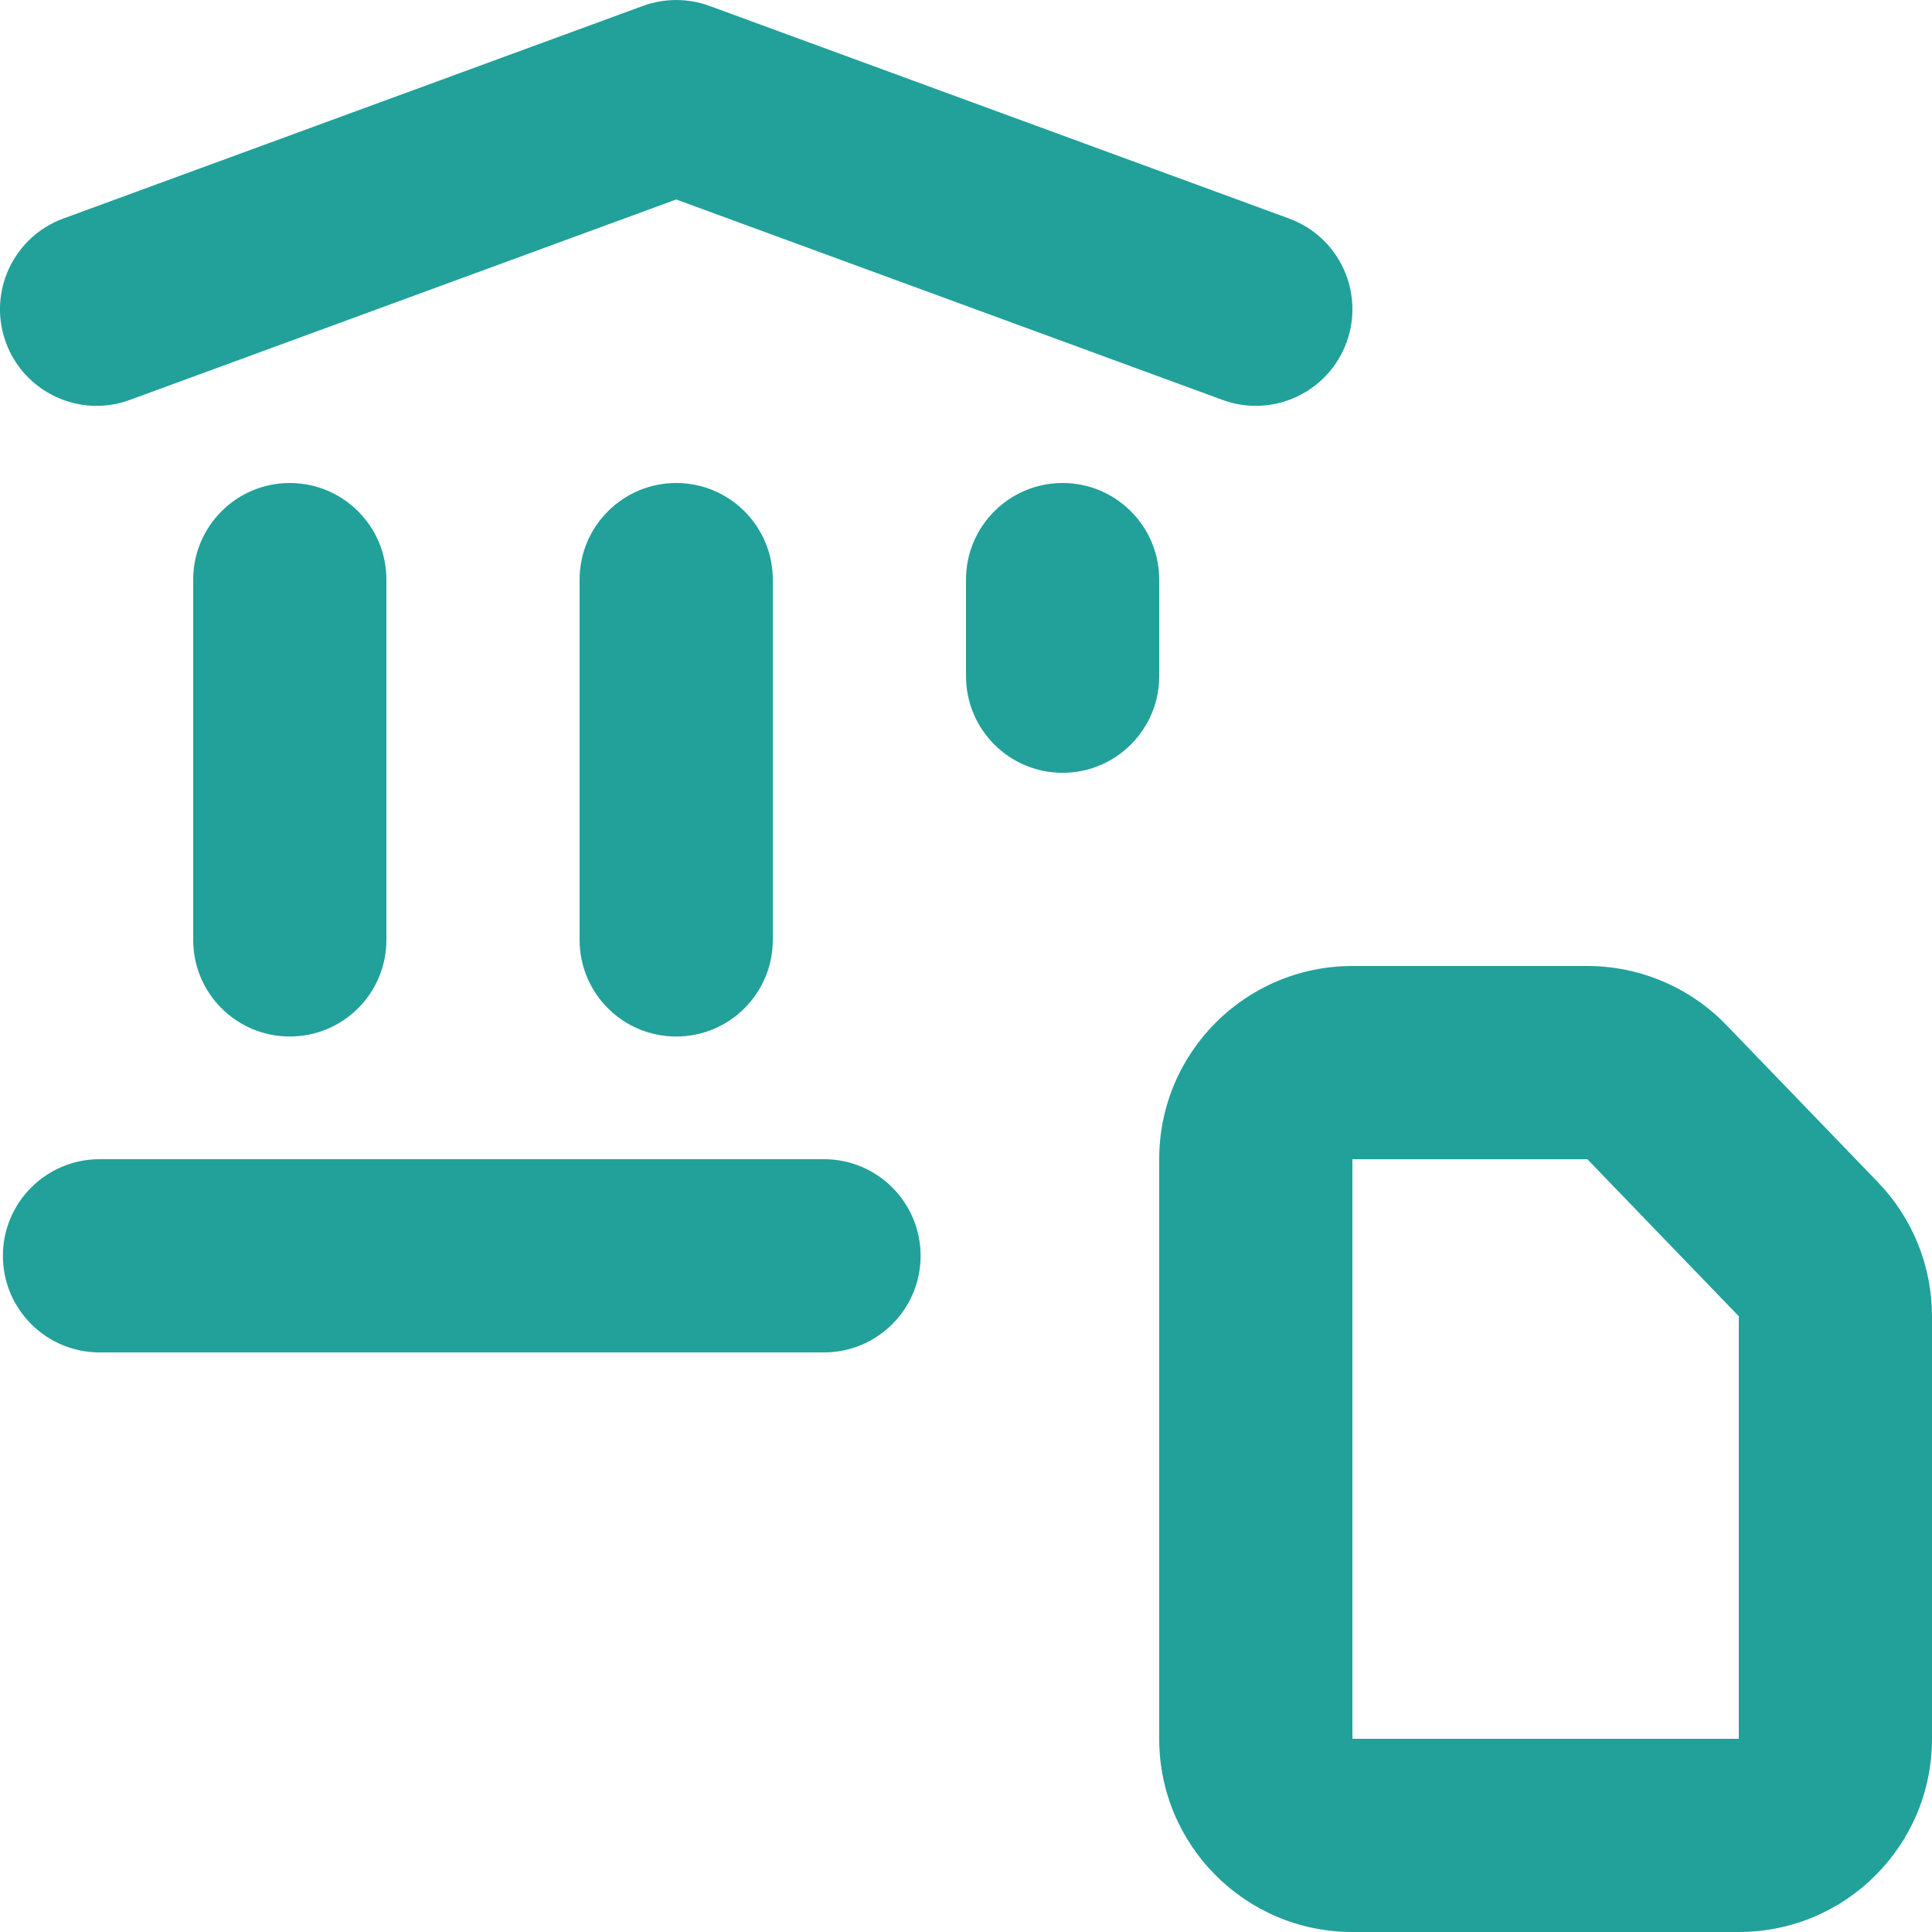 <svg width="20" height="20" viewBox="0 0 20 20" fill="none" xmlns="http://www.w3.org/2000/svg">
<path d="M6.656 0.061C6.878 -0.02 7.122 -0.02 7.344 0.061L13.344 2.262C13.863 2.452 14.129 3.027 13.939 3.545C13.749 4.064 13.174 4.33 12.656 4.14L7 2.065L1.344 4.14C0.826 4.33 0.251 4.064 0.061 3.545C-0.129 3.027 0.137 2.452 0.656 2.262L6.656 0.061Z" fill="#21A19A"/>
<path d="M0.03 13C0.03 12.448 0.478 12 1.03 12H8.53C9.083 12 9.53 12.448 9.53 13C9.53 13.552 9.083 14 8.53 14H1.03C0.478 14 0.03 13.552 0.03 13Z" fill="#21A19A"/>
<path d="M8 6C8 5.448 7.552 5 7 5C6.448 5 6 5.448 6 6V9.73C6 10.283 6.448 10.73 7 10.73C7.552 10.73 8 10.283 8 9.73V6Z" fill="#21A19A"/>
<path d="M11 5C11.552 5 12 5.448 12 6V7C12 7.552 11.552 8 11 8C10.448 8 10 7.552 10 7V6C10 5.448 10.448 5 11 5Z" fill="#21A19A"/>
<path d="M4 6C4 5.448 3.552 5 3 5C2.448 5 2 5.448 2 6V9.73C2 10.283 2.448 10.73 3 10.73C3.552 10.73 4 10.283 4 9.73V6Z" fill="#21A19A"/>
<path fill-rule="evenodd" clip-rule="evenodd" d="M12 12C12 10.895 12.895 10 14 10H16.432C16.975 10 17.495 10.221 17.872 10.612L19.44 12.238C19.799 12.61 20 13.108 20 13.626V18C20 19.105 19.105 20 18 20H14C12.895 20 12 19.105 12 18V12ZM16.432 12H14V18L18 18V13.626L16.432 12Z" fill="#21A19A"/>
</svg>
